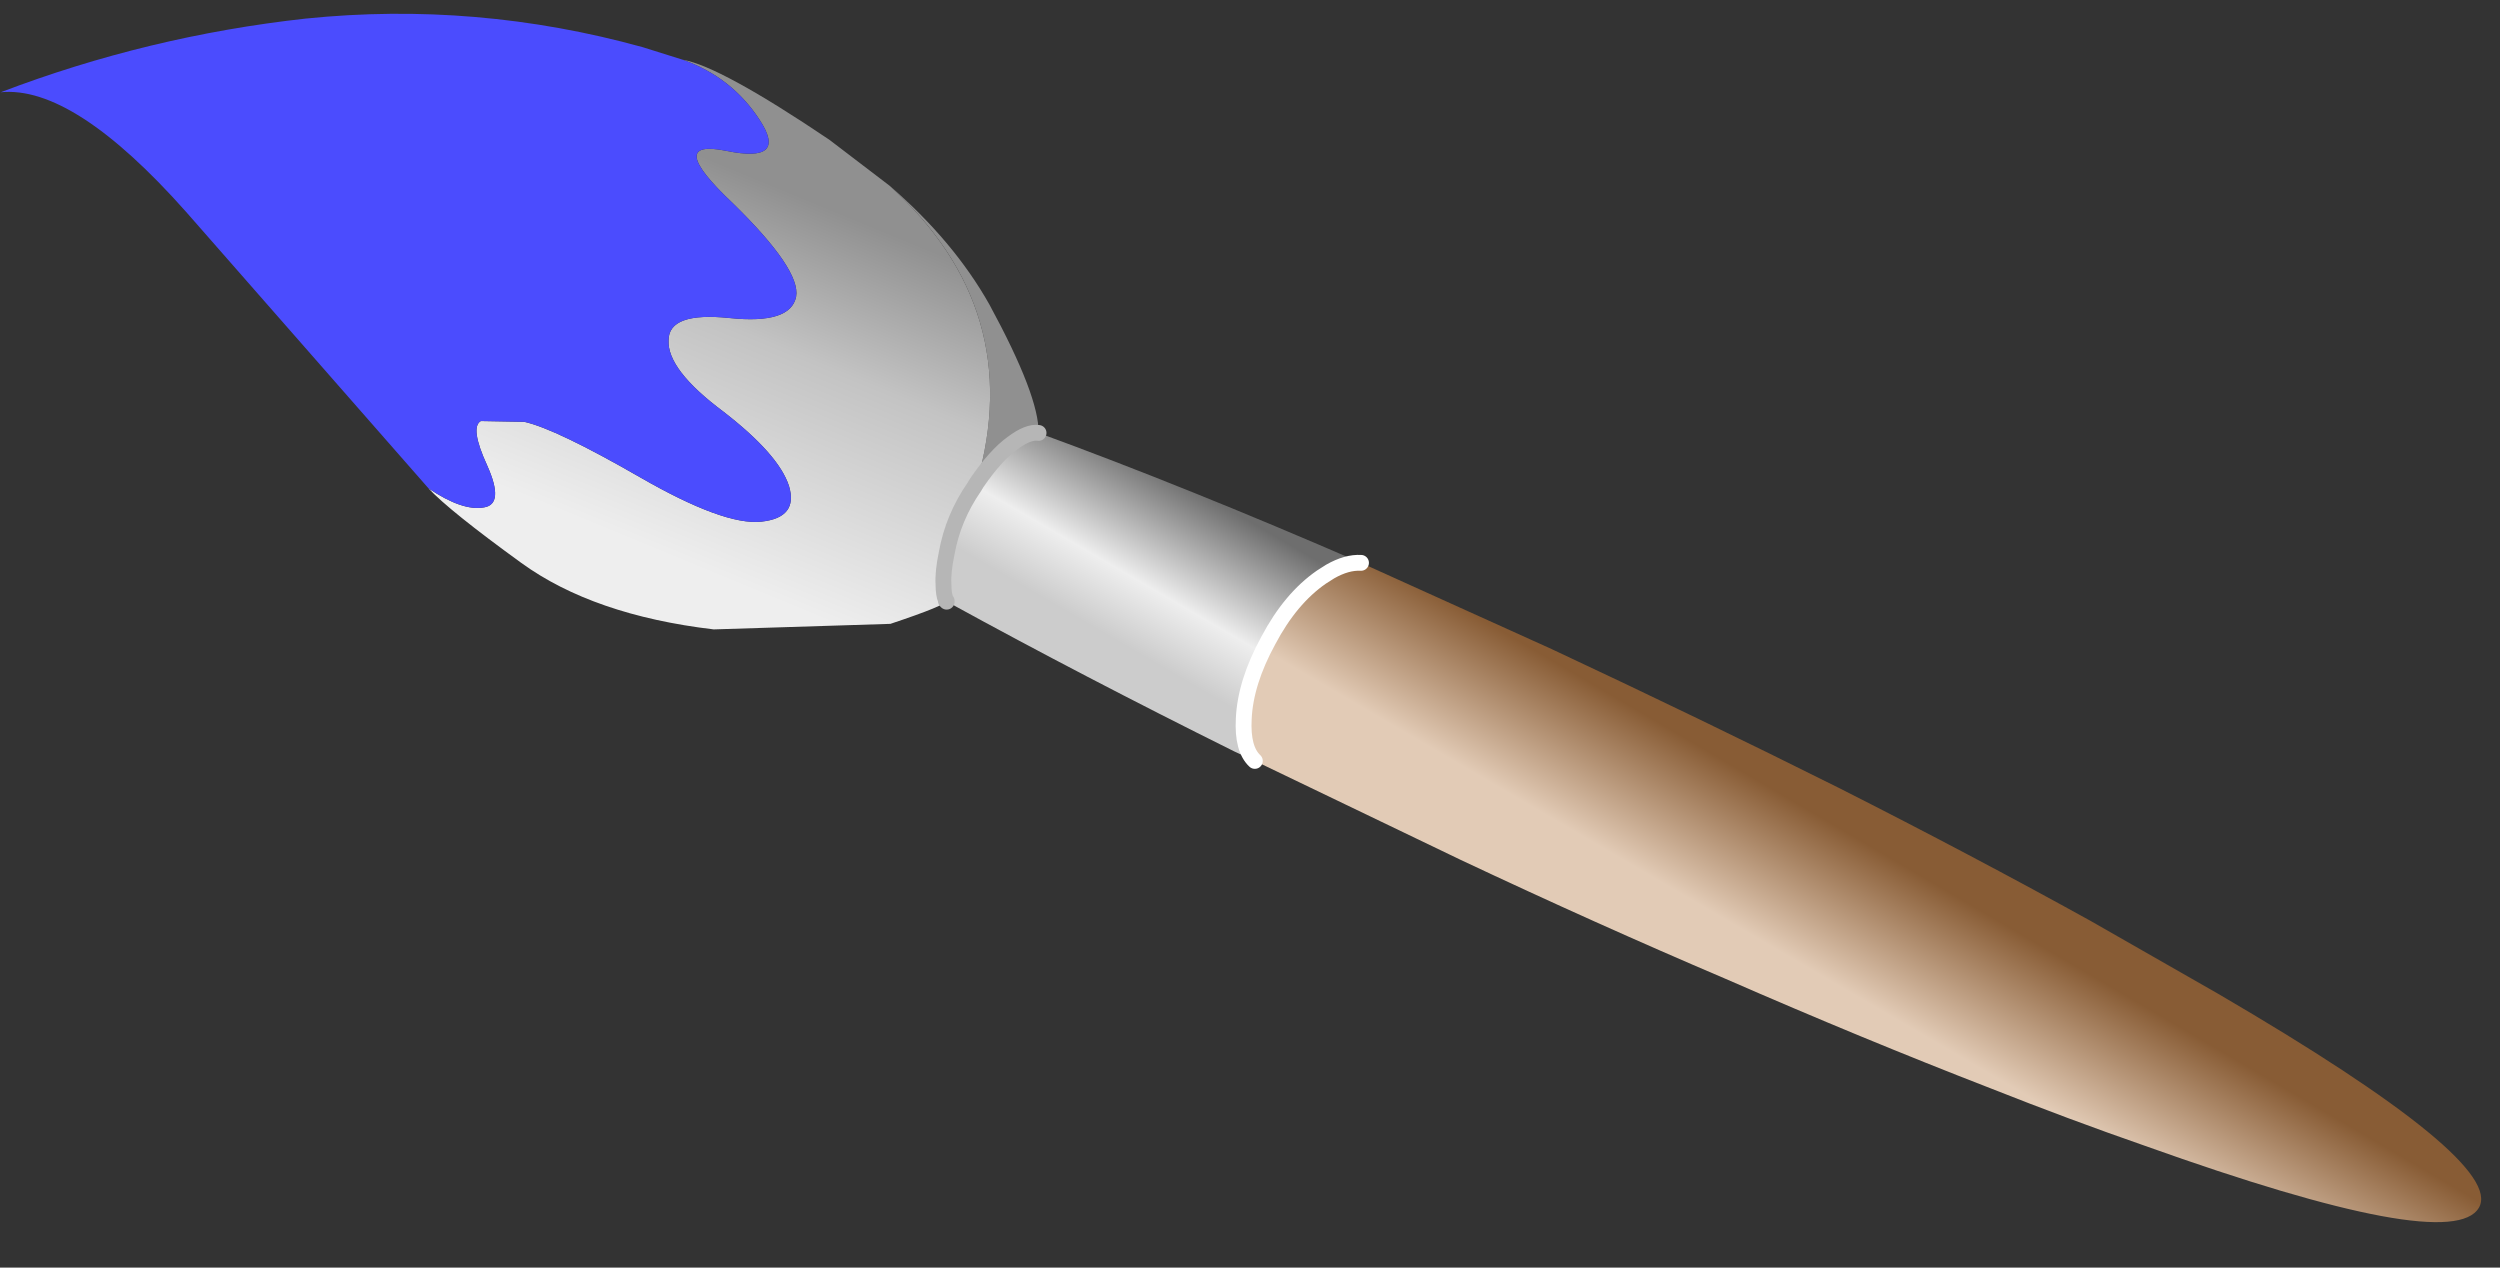<svg xmlns="http://www.w3.org/2000/svg" xmlns:xlink="http://www.w3.org/1999/xlink" preserveAspectRatio="none" width="71" height="36" viewBox="0 0 71 36"><rect x="0" y="0" width="71" height="36" fill="#333333" stroke="none"/><defs><linearGradient id="a" gradientUnits="userSpaceOnUse" x1="58.325" y1="-9.825" x2="48.675" y2="-33.175"><stop offset="50.196%" stop-color="#909090"/><stop offset="78.824%" stop-color="#C3C3C3"/></linearGradient><linearGradient id="b" gradientUnits="userSpaceOnUse" x1="106" y1="-44.313" x2="100.6" y2="-53.588"><stop offset="0%" stop-color="#6E6E6E"/><stop offset="63.137%" stop-color="#EEE"/><stop offset="100%" stop-color="#CCC"/></linearGradient><linearGradient id="c" gradientUnits="userSpaceOnUse" x1="58.325" y1="-9.825" x2="48.675" y2="-33.175"><stop offset="4.314%" stop-color="#909090"/><stop offset="41.176%" stop-color="#C3C3C3"/><stop offset="100%" stop-color="#EEE"/></linearGradient><linearGradient id="d" gradientUnits="userSpaceOnUse" x1="106.325" y1="-42.175" x2="101.975" y2="-49.625"><stop offset="0%" stop-color="#885C35"/><stop offset="100%" stop-color="#E2CBB6"/></linearGradient><linearGradient id="e" gradientUnits="userSpaceOnUse" x1="27.288" y1="9.163" x2="15.112" y2="-20.363"><stop offset="0%" stop-color="#555"/><stop offset="47.451%" stop-color="#999"/><stop offset="100%" stop-color="#CCC"/></linearGradient><g id="f"><path fill="url(#a)" d="M64.1-22.1q-.65.1-1.65-.65-1.05-.75-2.25-2.5 3.15 10.9-5.5 18.75Q58.75-10 61-14q3.15-5.8 3.1-8.1z"/><path fill="url(#b)" d="M58.35-32.75h-.05v.05l.05-.05m19.4-10.05l-1.3.6q-9.65 4.8-17.85 9.3l-.15.1-.15.1-.05.05q-.15.35-.15 1-.05.75.2 1.95.4 2.25 1.75 4.2l.15.25q1.2 1.75 2.25 2.5 1 .75 1.65.65 9.3-3.4 20.35-8.2-.9.05-1.95-.55l-.55-.35q-1.95-1.35-3.35-4-1.45-2.65-1.55-4.95-.1-1.9.7-2.65z"/><path fill="url(#c)" d="M58.3-32.7h-.05v.05l.05-.05m-26.85 2.4Q26.9-27 25.6-25.6q2.15-1.45 3.5-1.2 1.3.2.2 2.65-1.1 2.4-.4 2.8l2.75-.05q2-.45 7.3-3.5t7.65-2.8q2.35.25 1.75 2.25-.65 2-4.15 4.7-3.55 2.65-3.45 4.5 0 1.8 3.85 1.4 3.85-.4 4.2 1.35.3 1.7-4 5.9-4.35 4.1-.4 3.3 3.9-.8 2.1 1.95-1.75 2.7-4.85 3.8Q44 1.05 50.9-3.6l2.6-1.9 1.2-1q8.65-7.85 5.5-18.75l-.15-.25q-1.35-1.95-1.75-4.2-.25-1.2-.2-1.95 0-.65.15-1v-.05q.1-.25-3.5-1.45L43.6-34.5q-7.6.9-12.15 4.2z"/><path fill="url(#d)" d="M78.9-43.4l-1.15.6q-.8.75-.7 2.65.1 2.3 1.55 4.95 1.4 2.65 3.35 4l.55.35q1.05.6 1.95.55l1.05-.45 11-5q9.5-4.45 18.1-8.75 8.4-4.25 15.9-8.4l8.05-4.6Q156.7-68.1 155-71q-1.75-3-21.05 3.9-4.75 1.65-9.8 3.65-8 3.1-16.7 6.9-8.1 3.45-16.7 7.5L82.15-45l-3.25 1.6z"/><path fill="url(#e)" d="M25.6-25.6l-3.4 3.9L9.45-8.15q-7 7.3-10.8 7.55 9.25 3.55 19.2 4.65 10.75 1.1 21.25-1.8l2.55-.8q3.1-1.1 4.85-3.8 1.8-2.75-2.1-1.95-3.95.8.4-3.3 4.3-4.2 4-5.9-.35-1.75-4.2-1.35-3.85.4-3.85-1.4-.1-1.85 3.45-4.5 3.5-2.7 4.15-4.7.6-2-1.75-2.25t-7.65 2.8q-5.3 3.05-7.3 3.5l-2.75.05q-.7-.4.4-2.8 1.1-2.45-.2-2.65-1.35-.25-3.5 1.2z"/></g><g id="i"><path fill="url(#a)" d="M64.1-22.1q-.65.1-1.65-.65-1.05-.75-2.25-2.5 3.15 10.9-5.5 18.75Q58.75-10 61-14q3.15-5.8 3.1-8.1z"/><path fill="url(#c)" d="M58.25-32.65l.05-.05h-.05v.05M31.65-21.4q2-.45 7.3-3.5t7.65-2.8q2.35.25 1.75 2.25-.65 2-4.15 4.7-3.55 2.65-3.45 4.5 0 1.8 3.85 1.4 3.85-.4 4.2 1.35.3 1.7-4 5.9-4.35 4.1-.4 3.3 3.9-.8 2.1 1.95-1.75 2.7-4.85 3.8Q44 1.05 50.9-3.6l3.8-2.9q8.65-7.85 5.5-18.75l-.15-.25q-1.35-1.95-1.75-4.2-.25-1.2-.2-1.95 0-.65.15-1v-.05q.1-.25-3.5-1.45L43.6-34.5q-7.6.9-12.15 4.2-4.55 3.3-5.85 4.7 2.15-1.45 3.5-1.2 1.3.2.2 2.65-1.1 2.4-.4 2.8l2.75-.05z"/><path fill="url(#b)" d="M58.35-32.75h-.05v.05l.05-.05m19.4-10.05l-1.3.6q-9.65 4.8-17.85 9.3l-.3.2-.05.05q-.15.35-.15 1-.05.75.2 1.95.4 2.25 1.75 4.2l.15.25q1.2 1.75 2.25 2.5 1 .75 1.65.65 9.3-3.4 20.35-8.2-.9.05-1.95-.55l-.55-.35q-1.95-1.35-3.35-4-1.45-2.65-1.55-4.95-.1-1.9.7-2.65z"/><path fill="url(#d)" d="M77.05-40.15q.1 2.3 1.55 4.95 1.4 2.65 3.35 4l.55.35q1.05.6 1.95.55l12.05-5.45q9.5-4.45 18.1-8.75 8.4-4.25 15.9-8.4l8.05-4.6Q156.7-68.1 155-71q-1.75-3-21.05 3.9-4.75 1.65-9.8 3.65-8 3.1-16.7 6.9-8.1 3.45-16.7 7.5l-13 6.25q-.8.75-.7 2.65z"/><path fill="#DA3A36" d="M38.95-24.9q-5.3 3.05-7.3 3.5l-2.75.05q-.7-.4.4-2.8 1.1-2.45-.2-2.65-1.35-.25-3.5 1.2L9.65-8.15Q2.6-.7-1.35-.6q9.25 3.55 19.2 4.65 10.75 1.1 21.25-1.8l2.55-.8q3.1-1.1 4.85-3.8 1.8-2.75-2.1-1.95-3.95.8.4-3.3 4.3-4.2 4-5.9-.35-1.75-4.2-1.35-3.85.4-3.85-1.4-.1-1.85 3.45-4.5 3.5-2.7 4.15-4.7.6-2-1.75-2.25t-7.65 2.8z"/></g><g id="l"><path fill="url(#a)" d="M64.1-22.1q-.65.1-1.65-.65-1.05-.75-2.25-2.5 3.15 10.9-5.5 18.75Q58.75-10 61-14q3.15-5.8 3.1-8.1z"/><path fill="url(#c)" d="M58.25-32.65l.05-.05h-.05v.05M31.65-21.4q2-.45 7.3-3.5t7.65-2.8q2.35.25 1.75 2.25-.65 2-4.15 4.7-3.55 2.65-3.45 4.5 0 1.8 3.85 1.4 3.85-.4 4.2 1.35.3 1.7-4 5.9-4.35 4.1-.4 3.3 3.9-.8 2.1 1.95-1.75 2.7-4.85 3.8Q44 1.05 50.9-3.6l3.8-2.9q8.65-7.85 5.5-18.75l-.15-.25q-1.35-1.95-1.75-4.2-.25-1.2-.2-1.95 0-.65.15-1v-.05q.1-.25-3.5-1.45L43.6-34.5q-7.6.9-12.15 4.2-4.55 3.3-5.85 4.7 2.15-1.45 3.5-1.2 1.3.2.2 2.65-1.1 2.4-.4 2.8l2.75-.05z"/><path fill="url(#b)" d="M58.35-32.75h-.05v.05l.05-.05m19.4-10.05l-1.3.6q-9.65 4.8-17.85 9.3l-.3.2-.05.05q-.15.35-.15 1-.05.75.2 1.95.4 2.25 1.75 4.2l.15.25q1.2 1.75 2.25 2.5 1 .75 1.65.65 9.3-3.4 20.35-8.2-.9.05-1.95-.55l-.55-.35q-1.95-1.35-3.35-4-1.45-2.65-1.55-4.95-.1-1.9.7-2.65z"/><path fill="url(#d)" d="M77.05-40.15q.1 2.3 1.55 4.95 1.4 2.65 3.35 4l.55.35q1.05.6 1.95.55l12.05-5.45q9.5-4.45 18.1-8.75 8.4-4.25 15.9-8.4l8.05-4.6Q156.7-68.1 155-71q-1.75-3-21.05 3.9-4.75 1.65-9.8 3.65-8 3.1-16.7 6.9-8.1 3.45-16.7 7.5l-13 6.25q-.8.75-.7 2.65z"/><path fill="#FAF753" d="M38.95-24.9q-5.3 3.05-7.3 3.5l-2.75.05q-.7-.4.4-2.8 1.1-2.45-.2-2.65-1.35-.25-3.5 1.2L9.95-8.15Q2.85-.45-1.35-.6q9.25 3.55 19.2 4.65 10.75 1.1 21.25-1.8l2.55-.8q3.1-1.1 4.85-3.8 1.8-2.75-2.1-1.95-3.95.8.4-3.3 4.3-4.2 4-5.9-.35-1.75-4.2-1.35-3.85.4-3.85-1.4-.1-1.85 3.45-4.5 3.5-2.7 4.15-4.7.6-2-1.75-2.25t-7.65 2.8z"/></g><g id="o"><path fill="url(#a)" d="M64.1-22.1q-.65.1-1.65-.65-1.05-.75-2.25-2.5 3.15 10.9-5.5 18.75Q58.75-10 61-14q3.15-5.8 3.1-8.1z"/><path fill="url(#c)" d="M58.25-32.65l.05-.05h-.05v.05M31.65-21.4q2-.45 7.3-3.5t7.65-2.8q2.35.25 1.75 2.25-.65 2-4.15 4.7-3.55 2.65-3.45 4.5 0 1.8 3.85 1.4 3.85-.4 4.2 1.35.3 1.7-4 5.9-4.35 4.1-.4 3.3 3.9-.8 2.1 1.95-1.75 2.7-4.85 3.8Q44 1.05 50.9-3.6l3.8-2.9q8.65-7.85 5.5-18.75l-.15-.25q-1.35-1.95-1.75-4.2-.25-1.2-.2-1.95 0-.65.15-1v-.05q.1-.25-3.5-1.45L43.6-34.5q-7.6.9-12.15 4.2-4.55 3.3-5.85 4.7 2.15-1.45 3.5-1.2 1.3.2.2 2.65-1.1 2.4-.4 2.8l2.75-.05z"/><path fill="url(#b)" d="M58.35-32.75h-.05v.05l.05-.05m19.4-10.05l-1.3.6q-9.65 4.8-17.85 9.3l-.3.2-.05.05q-.15.35-.15 1-.05.75.2 1.95.4 2.25 1.75 4.2l.15.25q1.2 1.75 2.25 2.5 1 .75 1.65.65 9.3-3.4 20.35-8.2-.9.05-1.95-.55l-.55-.35q-1.95-1.35-3.35-4-1.45-2.65-1.55-4.95-.1-1.9.7-2.65z"/><path fill="url(#d)" d="M77.05-40.15q.1 2.3 1.55 4.95 1.4 2.65 3.35 4l.55.35q1.05.6 1.95.55l12.05-5.45q9.5-4.45 18.1-8.75 8.4-4.25 15.9-8.4l8.05-4.6Q156.7-68.1 155-71q-1.75-3-21.05 3.9-4.75 1.65-9.8 3.65-8 3.1-16.7 6.9-8.1 3.45-16.7 7.5l-13 6.25q-.8.75-.7 2.65z"/><path fill="#4B4CFE" d="M38.95-24.9q-5.3 3.05-7.3 3.5l-2.75.05q-.7-.4.4-2.8 1.1-2.45-.2-2.65-1.35-.25-3.5 1.2L10.3-8.15Q3.2-.15-1.4-.6q9.3 3.55 19.25 4.65 10.75 1.1 21.25-1.8l2.55-.8q3.1-1.1 4.85-3.8 1.8-2.75-2.1-1.95-3.95.8.4-3.3 4.3-4.2 4-5.9-.35-1.75-4.2-1.35-3.85.4-3.85-1.4-.1-1.85 3.45-4.5 3.5-2.7 4.15-4.7.6-2-1.75-2.25t-7.65 2.8z"/></g><path id="g" stroke="#FFF" stroke-linejoin="round" stroke-linecap="round" fill="none" d="M84.45-30.3q-.9.05-1.95-.55l-.55-.35q-1.95-1.35-3.35-4-1.45-2.65-1.55-4.95-.1-1.9.7-2.65"/><path id="h" stroke="#B6B6B6" stroke-linejoin="round" stroke-linecap="round" fill="none" d="M58.3-32.7v-.05m-.05.1q-.15.35-.15 1-.05.75.2 1.95.4 2.25 1.75 4.2l.15.25q1.2 1.75 2.25 2.5 1 .75 1.65.65m-5.85-10.55v-.05"/><path id="j" stroke="#FFF" stroke-linejoin="round" stroke-linecap="round" fill="none" d="M77.75-42.8q-.8.75-.7 2.65.1 2.3 1.55 4.95 1.4 2.65 3.35 4l.55.35q1.05.6 1.95.55"/><path id="k" stroke="#B6B6B6" stroke-linejoin="round" stroke-linecap="round" fill="none" d="M60.2-25.25l-.15-.25q-1.35-1.95-1.75-4.2-.25-1.2-.2-1.95 0-.65.15-1v-.05m.05-.05v.05m5.8 10.6q-.65.1-1.65-.65-1.05-.75-2.25-2.5"/><path id="m" stroke="#FFF" stroke-linejoin="round" stroke-linecap="round" fill="none" d="M77.75-42.8q-.8.75-.7 2.65.1 2.3 1.55 4.95 1.4 2.65 3.35 4l.55.35q1.05.6 1.95.55"/><path id="n" stroke="#B6B6B6" stroke-linejoin="round" stroke-linecap="round" fill="none" d="M60.2-25.25l-.15-.25q-1.35-1.95-1.75-4.2-.25-1.2-.2-1.95 0-.65.15-1v-.05m.05-.05v.05m5.8 10.6q-.65.1-1.65-.65-1.05-.75-2.25-2.5"/><path id="p" stroke="#FFF" stroke-linejoin="round" stroke-linecap="round" fill="none" d="M77.75-42.8q-.8.75-.7 2.65.1 2.3 1.55 4.95 1.4 2.65 3.35 4l.55.35q1.05.6 1.95.55"/><path id="q" stroke="#B6B6B6" stroke-linejoin="round" stroke-linecap="round" fill="none" d="M60.2-25.25l-.15-.25q-1.35-1.95-1.75-4.2-.25-1.2-.2-1.95 0-.65.15-1v-.05m.05-.05v.05m5.8 10.6q-.65.1-1.65-.65-1.05-.75-2.25-2.5"/></defs><g transform="matrix(.451 0 0 -.451 97.65 101.05)"><use xlink:href="#f"/><use xlink:href="#g"/><use xlink:href="#h"/></g><g transform="matrix(.451 0 0 -.45 163.65 75.25)"><use xlink:href="#i"/><use xlink:href="#j"/><use xlink:href="#k"/></g><g transform="matrix(.451 0 0 -.45 132.45 27.7)"><use xlink:href="#l"/><use xlink:href="#m"/><use xlink:href="#n"/></g><g transform="matrix(.45 0 0 -.45 .65 2.35)"><use xlink:href="#o"/><use xlink:href="#p"/><use xlink:href="#q"/></g></svg>